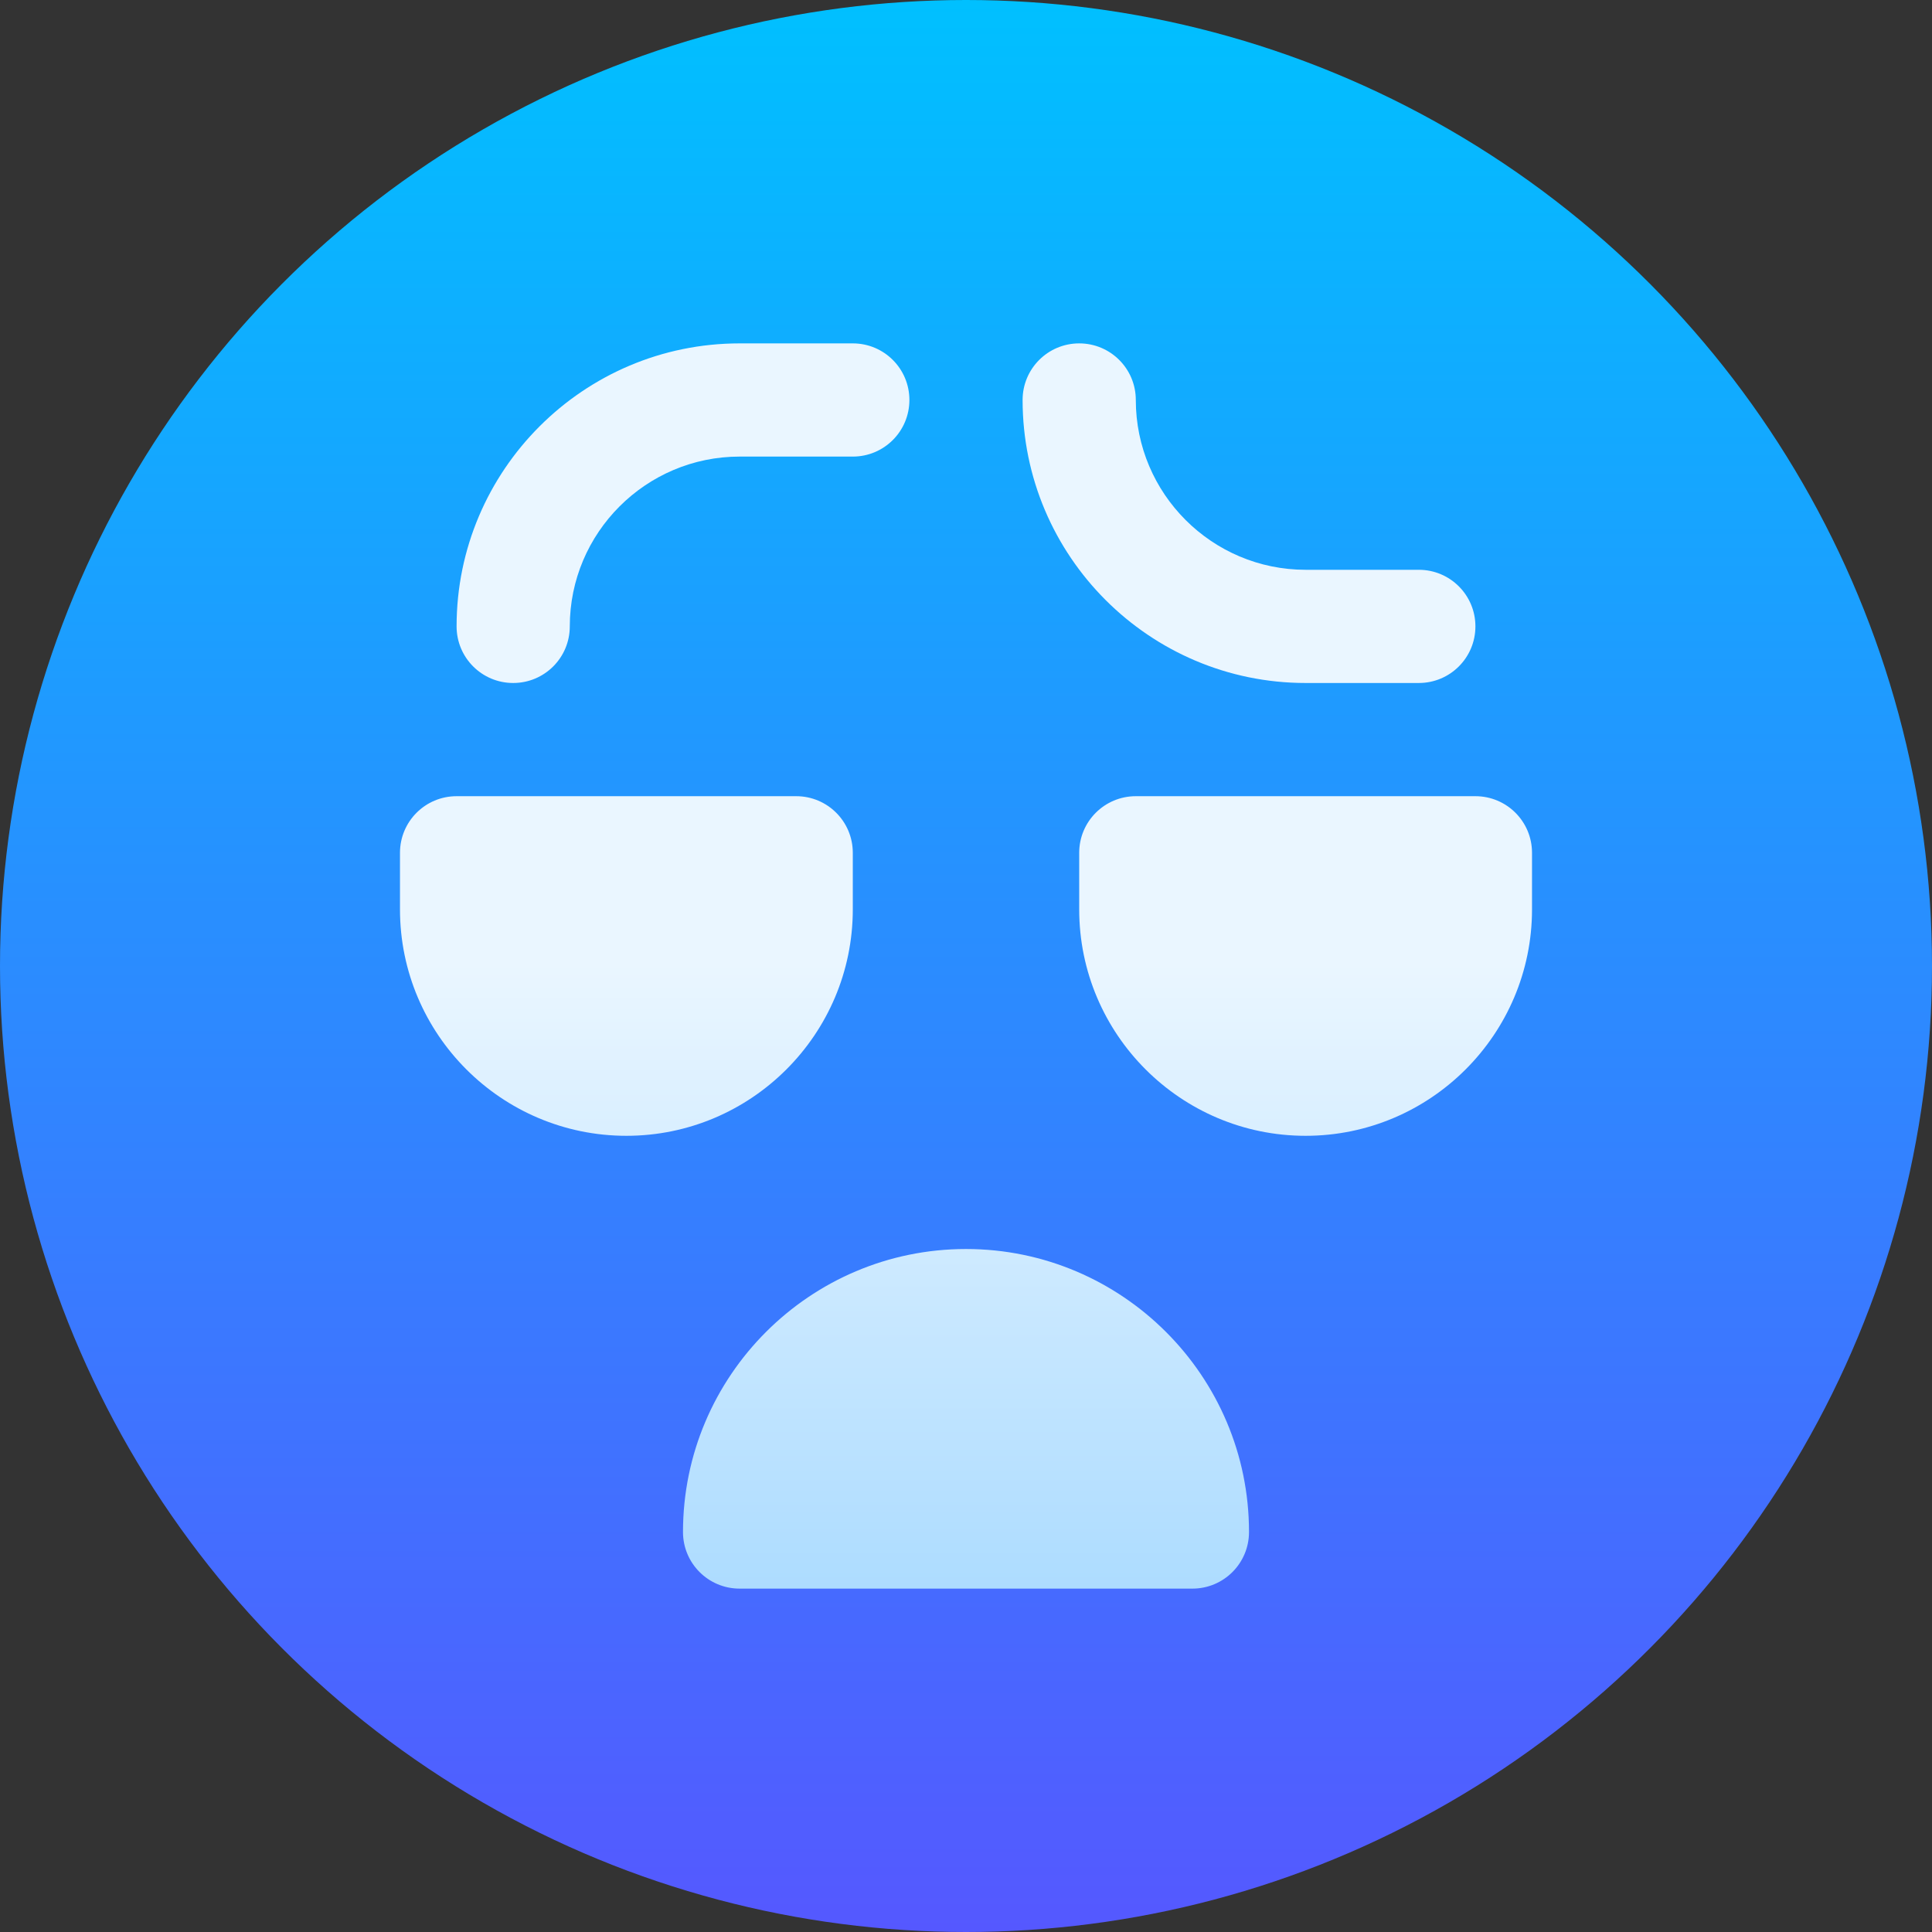 <svg id="Capa_1" enable-background="new 0 0 512 512" height="512" viewBox="0 0 512 512" width="512" xmlns="http://www.w3.org/2000/svg" xmlns:xlink="http://www.w3.org/1999/xlink"><rect x="0" y="0" width="512" height="512" fill="#333333" stroke="none"/><linearGradient id="SVGID_1_" gradientUnits="userSpaceOnUse" x1="256" x2="256" y1="512" y2="0"><stop offset="0" stop-color="#5558ff"/><stop offset="1" stop-color="#00c0ff"/></linearGradient><linearGradient id="SVGID_2_" gradientUnits="userSpaceOnUse" x1="256" x2="256" y1="421" y2="91"><stop offset="0" stop-color="#addcff"/><stop offset=".503" stop-color="#eaf6ff"/><stop offset="1" stop-color="#eaf6ff"/></linearGradient><g><g><g><circle cx="256" cy="256" fill="url(#SVGID_1_)" r="256"/></g></g><g><g><path d="m226 241v-15c0-8.291-6.709-15-15-15h-90c-8.291 0-15 6.709-15 15v15c0 33.091 26.924 60 60 60s60-26.909 60-60zm165-30h-90c-8.291 0-15 6.709-15 15v15c0 33.091 26.924 60 60 60s60-26.909 60-60v-15c0-8.291-6.709-15-15-15zm-45-30h30c8.291 0 15-6.709 15-15s-6.709-15-15-15h-30c-24.814 0-45-20.186-45-45 0-8.291-6.709-15-15-15s-15 6.709-15 15c0 41.353 33.633 75 75 75zm-210 0c8.291 0 15-6.709 15-15 0-24.814 20.186-45 45-45h30c8.291 0 15-6.709 15-15s-6.709-15-15-15h-30c-41.367 0-75 33.647-75 75 0 8.291 6.709 15 15 15zm120 150c-41.367 0-75 33.647-75 75 0 8.291 6.709 15 15 15h120c8.291 0 15-6.709 15-15 0-41.353-33.633-75-75-75z" fill="url(#SVGID_2_)"/></g></g></g></svg>